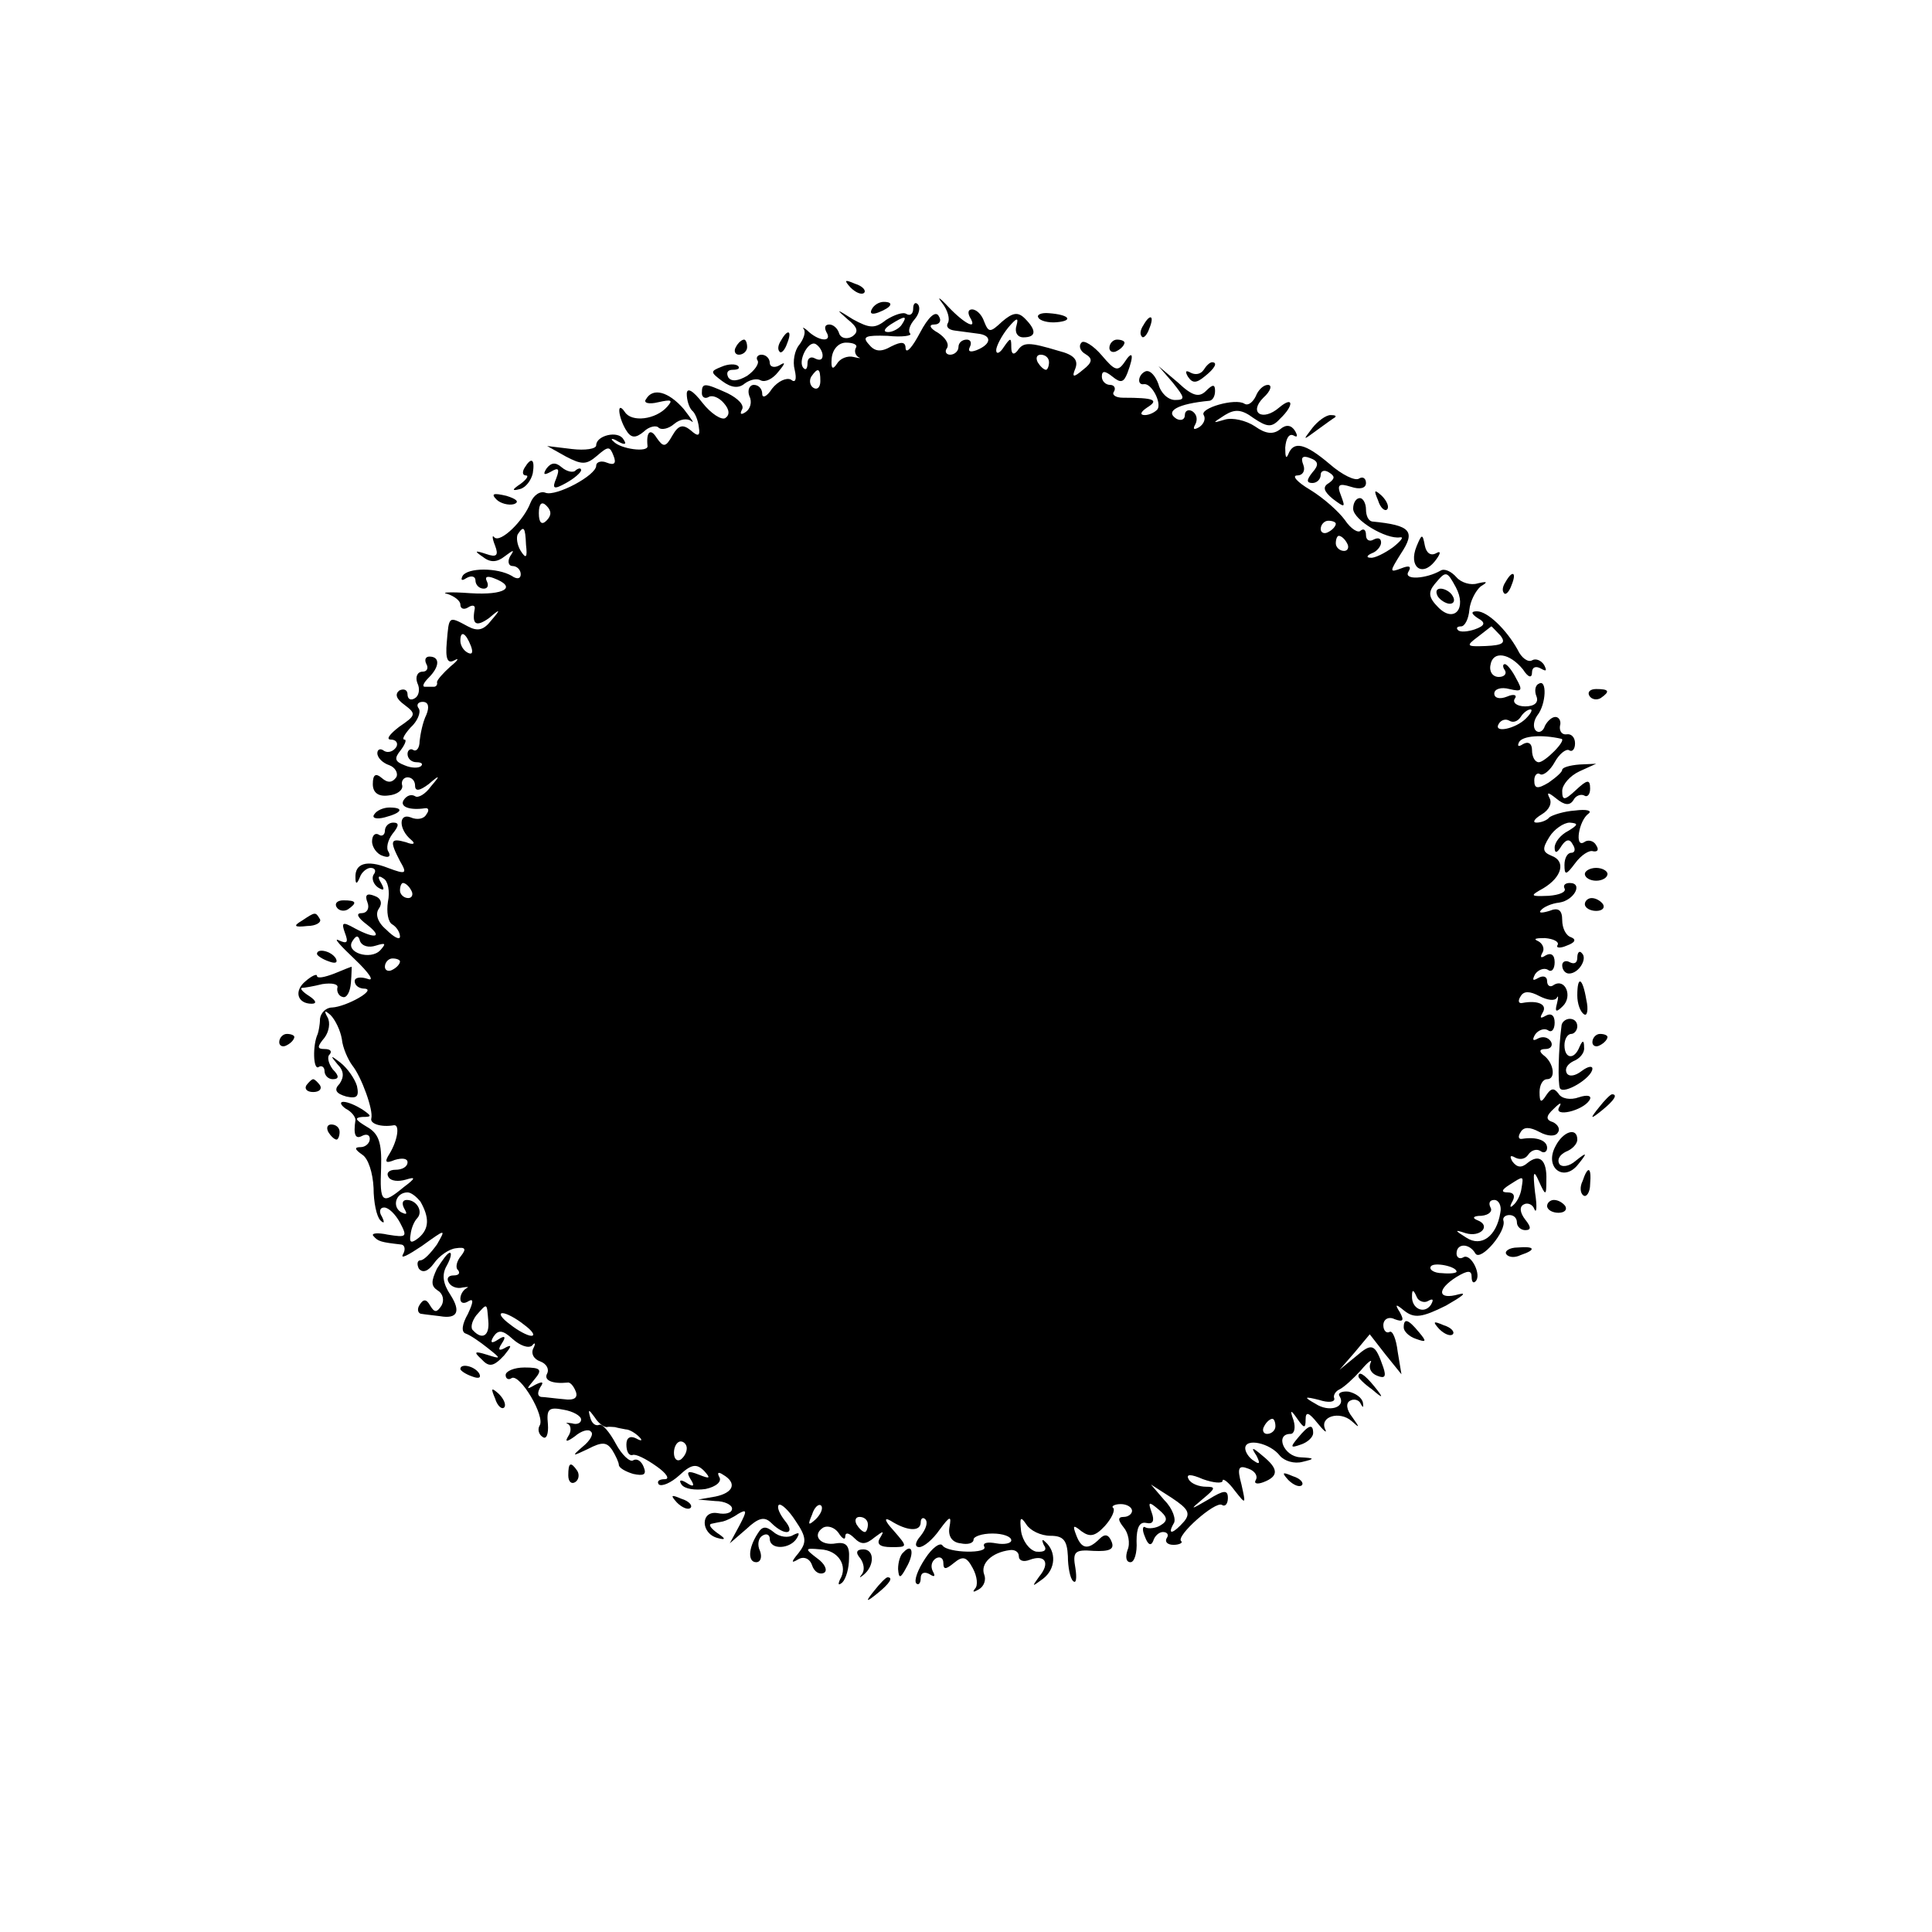 <?xml version="1.0" standalone="no"?>
<!DOCTYPE svg PUBLIC "-//W3C//DTD SVG 20010904//EN"
 "http://www.w3.org/TR/2001/REC-SVG-20010904/DTD/svg10.dtd">
<svg version="1.0" xmlns="http://www.w3.org/2000/svg"
 width="256pt" height="256pt" viewBox="0 0 256 256"
 preserveAspectRatio="xMidYMid meet">
<g transform="translate(0,256) scale(0.1,-0.1)"
fill="#000000" stroke="none">
<path d="M1127 2179 c7 -7 15 -10 18 -7 3 3 -2 9 -12 12 -14 6 -15 5 -6 -5z"/>
<path d="M1248 2159 c8 -10 11 -22 8 -27 -3 -5 1 -9 9 -10 8 -1 22 -3 30 -4
20 -2 19 -14 -1 -22 -8 -3 -12 -2 -9 4 3 6 1 10 -4 10 -6 0 -11 -4 -11 -10 0
-5 -5 -10 -11 -10 -5 0 -8 4 -4 9 3 6 -3 14 -12 20 -11 6 -13 11 -5 11 7 0 10
5 6 11 -4 8 -14 -1 -25 -22 -10 -19 -18 -28 -19 -21 0 9 -5 10 -19 3 -14 -8
-22 -7 -30 3 -9 10 -4 12 25 11 19 -2 33 0 30 3 -3 3 -1 11 6 19 6 7 8 16 4
20 -3 3 -6 1 -6 -6 0 -7 -4 -10 -9 -7 -4 3 -16 -1 -27 -8 -15 -12 -22 -11 -44
1 -22 14 -23 14 -7 0 14 -11 15 -17 6 -23 -7 -4 -15 -2 -17 4 -2 7 -8 12 -13
12 -6 0 -7 -4 -4 -10 8 -13 -8 -13 -23 0 -6 6 -10 7 -7 4 3 -4 0 -13 -6 -21
-6 -7 -9 -22 -6 -33 3 -13 1 -18 -5 -13 -6 3 -17 -2 -25 -12 -7 -11 -13 -13
-13 -7 0 7 -5 12 -11 12 -6 0 -9 -7 -6 -15 4 -8 1 -17 -5 -21 -6 -4 -8 -3 -5
3 4 6 -5 15 -19 22 -31 14 -34 14 -34 0 0 -5 4 -8 9 -5 5 3 14 -1 20 -8 8 -9
8 -16 2 -20 -5 -3 -19 6 -30 20 -13 17 -21 21 -21 12 0 -8 3 -18 7 -22 4 -3 8
-13 9 -22 2 -12 -1 -13 -11 -4 -10 8 -16 7 -24 -7 -9 -16 -12 -16 -21 -3 -8
13 -14 8 -12 -11 1 -9 -36 -4 -45 6 -5 4 -2 5 6 0 9 -5 12 -4 7 3 -7 12 -36 5
-36 -8 0 -5 -15 -7 -32 -5 l-33 4 25 -14 c21 -11 27 -11 41 1 15 13 17 13 22
0 4 -10 1 -13 -9 -9 -7 3 -14 1 -14 -4 0 -13 -53 -41 -67 -36 -7 3 -16 -3 -20
-13 -9 -24 -40 -54 -48 -46 -3 4 -3 -1 1 -11 5 -13 2 -16 -12 -11 -15 5 -16 4
-4 -4 10 -8 19 -7 29 1 12 9 13 9 7 0 -4 -7 -2 -13 3 -13 6 0 11 -5 11 -11 0
-6 -5 -7 -12 -2 -19 11 -58 11 -65 0 -3 -6 -1 -7 5 -3 7 4 12 2 12 -3 0 -6 5
-11 11 -11 5 0 7 4 4 10 -3 6 1 7 9 4 32 -12 15 -23 -31 -20 -27 2 -40 1 -30
-1 9 -3 17 -9 17 -14 0 -6 5 -7 10 -4 6 4 10 3 9 -2 -4 -21 2 -24 19 -12 15
13 16 12 3 -3 -10 -13 -18 -15 -31 -8 -26 14 -25 14 -28 -21 -2 -22 1 -29 10
-24 7 4 5 0 -5 -8 -10 -9 -18 -18 -18 -21 1 -3 -1 -6 -4 -6 -3 0 -8 0 -12 0
-4 0 -2 5 5 12 15 15 15 28 1 28 -5 0 -7 -4 -4 -10 3 -5 1 -10 -5 -10 -7 0
-10 -7 -7 -15 4 -8 2 -17 -3 -20 -6 -4 -10 -1 -10 5 0 6 -5 8 -11 5 -6 -5 -4
-11 7 -19 16 -12 15 -14 -7 -29 -13 -10 -18 -17 -11 -17 7 0 10 -5 7 -10 -4
-6 -11 -8 -16 -5 -5 4 -9 2 -9 -3 0 -6 7 -13 16 -16 8 -3 12 -11 9 -16 -5 -7
-11 -8 -19 -1 -8 7 -12 5 -12 -8 0 -11 7 -17 21 -15 11 1 19 7 18 13 -2 6 2
11 7 11 6 0 10 -5 10 -11 0 -8 6 -7 18 2 15 13 16 12 3 -3 -7 -10 -17 -16 -21
-13 -5 3 -11 1 -15 -5 -6 -9 8 -14 28 -11 5 1 6 -3 2 -8 -3 -6 -12 -8 -21 -4
-16 6 -16 -16 1 -30 6 -5 3 -7 -7 -3 -21 6 -22 2 -8 -25 10 -17 8 -18 -16 -9
-28 11 -44 6 -43 -13 0 -9 2 -9 6 1 2 6 9 12 14 12 6 0 8 -4 4 -9 -3 -5 0 -13
6 -17 8 -5 9 -3 4 6 -5 8 -4 11 3 6 6 -3 9 -17 6 -31 -2 -13 0 -27 6 -30 5 -3
10 -10 10 -16 0 -5 -8 -1 -18 9 -12 10 -15 21 -10 28 5 7 3 14 -6 17 -10 4
-13 1 -9 -9 3 -8 -1 -14 -8 -14 -8 0 -5 -6 7 -15 22 -17 12 -20 -16 -5 -16 9
-18 8 -13 -6 5 -13 3 -15 -8 -10 -8 4 2 -7 21 -25 19 -18 27 -30 17 -26 -9 3
-17 2 -17 -3 0 -6 6 -10 13 -10 17 -1 -24 -24 -43 -25 -8 0 -15 -7 -16 -15 0
-8 -2 -17 -3 -20 -7 -15 -6 -48 1 -44 4 3 8 0 8 -5 0 -6 5 -11 11 -11 8 0 9 4
0 13 -6 8 -8 17 -4 20 3 4 1 7 -7 7 -10 0 -10 3 0 15 6 8 8 20 4 27 -5 9 -4
10 4 3 6 -6 13 -20 15 -32 1 -11 8 -27 14 -35 12 -15 28 -59 25 -70 -2 -7 13
-12 30 -9 8 1 5 -20 -6 -38 -7 -11 -5 -13 7 -8 10 3 17 2 17 -3 0 -6 -7 -10
-16 -10 -8 0 -13 -4 -9 -10 3 -5 13 -6 23 -3 13 4 13 2 -3 -10 -29 -24 -32
-21 -30 26 1 33 -3 45 -19 54 -15 9 -17 12 -6 13 13 0 13 1 0 10 -8 5 -19 10
-25 10 -5 0 -4 -4 3 -9 8 -4 13 -11 13 -15 -3 -20 0 -26 9 -21 6 3 10 1 10 -4
0 -6 -6 -11 -12 -11 -9 0 -8 -3 2 -10 8 -5 14 -24 15 -44 0 -19 4 -38 9 -43 5
-5 6 -3 2 5 -4 6 -3 12 3 12 6 0 15 -9 21 -20 10 -19 9 -20 -16 -16 -14 3 -23
2 -19 -2 6 -7 10 -8 36 -11 5 0 7 -6 3 -13 -4 -7 7 -1 25 11 32 23 32 23 20 2
-8 -11 -17 -21 -22 -21 -4 0 -5 -5 -2 -11 5 -6 12 -4 20 7 7 10 20 19 29 20
13 2 14 -1 7 -10 -6 -7 -8 -16 -4 -19 3 -4 1 -7 -6 -7 -7 0 -10 -4 -6 -10 3
-5 11 -8 18 -6 7 1 9 1 5 -1 -5 -3 -8 -9 -8 -14 0 -6 5 -7 11 -3 7 4 6 -2 -1
-17 -8 -14 -9 -24 -3 -26 6 -2 19 -11 29 -19 19 -15 18 -15 -1 -9 -16 5 -18 4
-7 -6 10 -11 16 -10 30 5 9 11 11 15 3 11 -10 -6 -12 -4 -6 5 6 9 4 11 -5 5
-9 -6 -11 -4 -6 4 6 9 12 9 25 -3 10 -9 21 -13 26 -9 4 5 5 3 2 -3 -4 -7 0
-15 9 -18 8 -3 12 -10 9 -16 -5 -9 7 -14 27 -12 3 1 8 -4 11 -12 3 -8 -2 -12
-16 -10 -12 1 -26 3 -30 3 -5 1 -5 6 -1 13 5 7 3 8 -7 3 -12 -7 -12 -6 -1 7
11 13 9 16 -13 16 -14 0 -25 -5 -25 -10 0 -5 4 -7 8 -4 11 6 45 -51 37 -63 -3
-5 -1 -12 4 -15 5 -4 8 4 7 17 -2 20 1 23 21 19 12 -2 23 -8 23 -13 0 -5 -6
-7 -12 -5 -7 1 -10 1 -5 -1 4 -3 4 -10 0 -16 -5 -8 -2 -8 9 0 8 7 18 10 21 6
4 -3 -1 -12 -11 -20 -15 -13 -14 -13 7 -3 19 10 25 9 32 -1 5 -8 9 -17 9 -20
0 -4 9 -9 19 -12 14 -3 18 -1 14 9 -3 8 -9 12 -14 9 -4 -3 -15 7 -23 22 -8 15
-18 27 -22 25 -5 -2 -10 2 -12 10 -3 11 -2 11 6 0 5 -8 12 -13 16 -13 3 1 8 0
11 0 3 -1 9 -2 14 -3 5 0 13 -5 18 -10 5 -5 3 -6 -4 -2 -8 4 -13 1 -13 -8 0
-9 3 -15 8 -14 4 2 18 -5 32 -15 13 -9 18 -17 11 -17 -8 0 -11 -3 -8 -7 4 -3
16 2 27 12 16 15 23 16 33 6 9 -10 8 -11 -7 -5 -15 6 -17 4 -11 -6 6 -9 4 -11
-5 -5 -8 5 -11 4 -7 -2 4 -6 18 -8 32 -6 14 3 22 10 18 16 -3 6 -1 7 5 3 19
-11 14 -24 -10 -29 l-23 -4 23 -2 c12 0 22 -5 22 -10 0 -6 -9 -8 -19 -6 -23 4
-23 -27 0 -33 11 -3 11 -1 -1 7 -8 6 -12 11 -7 12 4 1 10 2 15 3 4 1 13 5 20
10 12 7 12 4 2 -15 l-13 -24 22 19 c16 15 24 17 33 8 18 -18 33 -15 18 3 -7 9
-11 18 -8 21 3 2 13 -7 22 -21 15 -22 15 -29 4 -43 -10 -12 -10 -14 0 -8 7 4
15 1 18 -8 3 -9 10 -13 16 -10 5 3 1 12 -9 19 -17 13 -17 14 4 12 24 -1 37
-22 26 -40 -3 -7 -2 -8 3 -4 5 5 9 19 9 32 1 17 -4 22 -17 20 -21 -4 -33 11
-17 21 6 3 15 0 20 -7 5 -8 9 -10 9 -5 0 6 5 5 12 -2 9 -9 15 -9 27 1 12 9 13
9 7 -1 -5 -8 0 -12 15 -12 22 0 22 0 3 22 -12 13 -13 18 -4 13 22 -14 40 -15
40 -2 0 5 3 7 6 4 4 -4 1 -13 -6 -22 -8 -9 -8 -15 -2 -15 6 0 18 10 27 23 14
19 16 19 13 3 -2 -12 4 -20 15 -21 9 -2 17 0 17 5 0 4 11 8 25 8 14 0 25 -4
25 -9 0 -4 -9 -6 -20 -4 -11 2 -18 1 -16 -4 7 -10 -48 -9 -55 1 -3 5 -14 -3
-23 -17 -10 -15 -15 -29 -12 -33 3 -3 6 0 6 7 0 7 5 9 12 5 6 -4 8 -3 4 4 -3
6 -2 13 4 17 5 3 10 1 10 -6 0 -9 3 -9 14 0 12 10 17 8 25 -7 6 -11 7 -23 3
-27 -4 -5 -2 -5 5 -1 7 4 10 13 7 20 -5 14 10 29 34 32 6 1 12 -2 12 -8 0 -6
6 -8 14 -5 21 8 28 -4 13 -22 -10 -14 -10 -14 5 -3 17 13 18 36 3 49 -4 4 -5
3 -2 -4 5 -7 1 -10 -10 -9 -9 2 -18 14 -20 27 -2 18 -1 21 7 9 5 -8 19 -15 32
-15 17 0 22 -6 23 -27 0 -14 3 -30 7 -33 4 -4 5 4 3 17 -4 22 -1 25 24 23 21
-1 28 2 24 12 -4 10 -9 11 -16 4 -15 -15 -24 -14 -31 5 -5 13 -4 14 7 5 11 -8
18 -7 31 7 9 10 14 21 11 24 -3 2 2 5 10 5 8 0 15 -4 15 -9 0 -4 -5 -8 -11 -8
-8 0 -8 -4 0 -14 6 -7 9 -21 5 -30 -3 -9 -2 -16 4 -16 5 0 9 12 8 28 0 18 4
26 13 24 9 -2 11 3 7 14 -5 14 -4 15 9 4 12 -10 13 -15 3 -21 -6 -4 -16 -5
-20 -3 -4 3 -5 -3 -1 -12 4 -11 8 -13 11 -6 2 7 8 12 13 12 6 0 8 -4 5 -8 -3
-5 1 -9 9 -9 8 0 13 3 10 5 -7 7 45 53 54 48 4 -3 8 1 8 9 0 11 -5 11 -26 -2
-24 -14 -25 -14 -7 1 17 14 17 16 4 16 -9 0 -20 4 -23 10 -4 7 3 7 19 0 14 -5
26 -6 26 -2 0 4 8 -2 16 -13 15 -19 15 -19 9 8 -6 22 -4 26 9 21 9 -3 13 -10
10 -15 -3 -5 2 -6 10 -3 21 8 20 18 -1 35 -14 12 -16 12 -8 0 5 -10 4 -12 -3
-7 -7 4 -12 12 -12 17 0 14 33 7 46 -10 6 -7 19 -11 30 -8 17 4 16 5 -3 6 -22
1 -34 31 -13 31 5 0 7 8 4 18 -5 14 -4 15 5 2 9 -13 11 -13 11 -1 0 11 4 10
16 -5 8 -10 13 -14 10 -8 -8 17 19 25 35 11 11 -10 11 -9 1 5 -8 10 -9 19 -3
22 5 3 12 1 14 -4 3 -6 4 -5 3 1 -1 7 -10 13 -19 15 -9 1 -15 -2 -12 -6 9 -15
-14 -22 -32 -10 -16 9 -15 10 5 5 12 -4 21 -3 20 2 -2 4 2 10 7 12 6 3 18 14
28 25 10 12 16 16 13 10 -3 -7 1 -14 9 -17 10 -4 12 -1 8 11 -11 32 -15 33
-36 15 l-22 -18 20 23 20 24 21 -27 21 -26 -5 30 c-2 17 -7 29 -11 26 -4 -2
-8 2 -8 9 0 8 7 12 15 8 11 -4 13 -2 7 9 -7 11 -6 12 6 2 13 -10 23 -9 55 7
21 12 29 18 17 15 -28 -8 -30 6 -3 23 15 9 20 9 20 0 0 -6 2 -9 5 -6 9 8 -6
38 -16 32 -5 -3 -9 0 -9 5 0 14 17 14 25 0 7 -11 42 30 37 44 -1 4 3 7 8 7 6
0 10 -4 10 -10 0 -5 5 -10 11 -10 8 0 8 4 0 14 -7 9 -8 17 -2 20 5 3 12 0 14
-6 3 -7 4 3 1 22 -3 27 -2 31 5 15 9 -20 10 -20 10 1 1 27 -9 36 -25 23 -8 -7
-14 -6 -20 2 -4 7 -3 9 4 5 6 -3 13 -2 17 4 4 6 11 8 16 5 5 -4 9 -1 9 4 0 10
-14 15 -33 12 -5 -1 -6 3 -2 9 4 7 12 7 25 0 11 -6 21 -6 24 -1 4 5 0 11 -6
14 -10 3 -10 8 1 18 8 8 11 9 7 2 -8 -14 31 -5 40 9 4 6 -2 8 -14 4 -11 -4
-23 -2 -27 5 -6 8 -10 7 -16 -2 -7 -11 -9 -10 -9 4 0 9 4 17 10 17 12 0 9 22
-5 32 -6 5 -5 8 3 8 7 0 10 5 7 10 -4 6 -11 7 -17 4 -7 -4 -8 -2 -4 5 4 6 12
9 17 6 5 -4 9 1 9 10 0 10 -5 13 -12 9 -7 -4 -8 -3 -4 4 7 11 -6 17 -27 13 -5
-1 -6 3 -2 9 4 7 12 7 25 0 10 -5 20 -7 23 -2 2 4 2 0 0 -8 -3 -11 -1 -12 8
-3 13 13 3 37 -12 28 -5 -4 -9 -1 -9 5 0 6 -5 8 -12 4 -7 -4 -8 -3 -4 5 4 6
12 9 17 6 5 -4 9 1 9 10 0 10 -5 13 -12 9 -6 -4 -8 -3 -4 4 3 5 0 12 -6 15 -7
3 -3 4 9 4 12 -1 19 -5 17 -9 -3 -4 3 -5 12 -1 11 4 13 8 6 11 -7 2 -12 12
-12 23 0 13 -5 17 -17 12 -10 -3 -15 -3 -11 1 3 4 14 9 24 10 20 3 32 26 14
26 -6 0 -9 -3 -7 -7 3 -5 -7 -9 -21 -10 -25 -1 -25 0 -7 10 25 15 30 36 11 43
-12 5 -13 9 -3 25 6 10 19 19 27 19 12 -1 11 -3 -2 -11 -10 -5 -18 -15 -18
-22 0 -8 3 -8 9 2 6 9 11 10 15 2 4 -6 3 -11 -2 -11 -5 0 -9 -7 -9 -16 0 -14
2 -14 14 2 8 11 19 18 24 16 6 -1 8 2 4 8 -3 6 -11 8 -16 4 -13 -8 -7 29 6 38
5 4 -3 6 -18 4 -15 -1 -30 -6 -34 -9 -3 -4 -11 -7 -17 -7 -6 0 -3 5 7 11 10 6
14 15 10 22 -4 8 -1 7 9 -1 11 -9 18 -10 23 -2 3 6 10 8 14 6 4 -3 8 1 8 9 0
13 -4 12 -19 -2 -15 -14 -18 -14 -18 -1 0 8 10 20 23 26 l22 10 -22 -1 c-13
-1 -23 -4 -23 -7 0 -3 -8 -10 -18 -17 -15 -9 -19 -8 -19 3 0 7 4 11 8 8 4 -2
13 5 19 16 6 11 15 18 19 16 4 -3 8 1 8 9 0 8 -5 13 -11 12 -6 -1 -10 4 -9 11
2 6 -1 12 -6 12 -5 0 -11 -6 -14 -12 -2 -7 -8 -10 -12 -6 -4 4 -3 13 2 20 12
15 13 49 2 42 -5 -2 -6 -10 -3 -17 3 -8 -3 -13 -15 -13 -11 0 -17 5 -14 10 4
5 -1 7 -10 3 -10 -4 -17 -2 -17 4 0 6 9 9 20 6 17 -4 18 -2 9 14 -5 10 -12 19
-15 19 -3 0 -3 -4 0 -8 3 -5 -1 -9 -8 -9 -8 0 -13 7 -11 16 3 19 25 16 43 -6
7 -11 12 -12 12 -4 0 7 5 9 12 5 7 -4 8 -3 4 5 -4 6 -11 9 -16 6 -5 -3 -14 3
-19 14 -15 27 -40 51 -54 51 -8 0 -8 -3 1 -9 11 -6 10 -10 -4 -15 -9 -3 -19
-4 -22 -1 -3 3 -1 5 4 5 5 0 10 10 11 22 1 11 8 25 15 31 10 6 9 7 -4 4 -9 -3
-22 1 -28 8 -7 8 -16 12 -21 9 -19 -11 -49 -13 -43 -2 5 8 1 9 -9 5 -16 -6
-16 -5 -1 19 20 30 14 38 -38 43 -5 1 -8 8 -8 16 0 8 -4 15 -8 15 -5 0 -9 -6
-9 -14 0 -15 44 -41 62 -38 6 1 1 -5 -9 -13 -11 -8 -25 -15 -30 -14 -6 0 -5 3
2 6 6 2 12 9 12 14 0 6 -4 7 -10 4 -5 -3 -10 -1 -10 6 0 7 -3 9 -7 6 -3 -4
-13 2 -21 14 -8 11 -28 29 -46 40 -17 10 -25 19 -17 19 7 0 11 6 8 14 -4 10
-1 13 9 9 11 -4 12 -9 3 -19 -8 -10 -8 -14 0 -14 6 0 11 5 11 11 0 5 5 7 11 3
8 -5 8 -8 0 -14 -9 -5 -7 -11 5 -21 16 -12 17 -12 11 4 -6 15 -3 17 13 12 12
-4 20 -2 20 5 0 6 -4 9 -9 6 -5 -4 -23 5 -39 19 -33 28 -48 31 -55 13 -3 -7
-4 -3 -4 9 1 12 5 19 11 16 5 -3 6 -1 2 6 -5 8 -12 9 -20 2 -9 -7 -19 -6 -33
4 -12 8 -30 12 -40 9 -17 -5 -17 -5 0 6 13 8 22 8 38 -4 18 -12 24 -13 35 -1
19 18 18 31 -1 15 -22 -19 -41 -7 -21 13 10 9 12 17 6 17 -6 0 -13 -7 -16 -15
-4 -8 -10 -13 -15 -10 -12 8 -60 -6 -54 -15 3 -5 0 -12 -6 -16 -7 -4 -9 -3 -5
4 3 6 2 13 -4 17 -5 3 -10 1 -10 -5 0 -6 -5 -8 -11 -5 -16 10 1 20 44 24 4 1
7 6 7 13 0 9 -3 9 -12 0 -9 -9 -18 -7 -37 11 l-26 22 19 -22 c16 -20 17 -23 3
-23 -9 0 -19 9 -22 21 -4 11 -11 19 -17 17 -10 -4 -12 -19 -2 -17 10 1 23 -24
18 -33 -3 -4 -11 -8 -17 -8 -7 0 -6 4 3 10 16 10 10 13 -32 13 -10 0 -15 4
-12 8 3 5 0 9 -5 9 -6 0 -11 5 -11 11 0 8 4 8 14 0 11 -9 15 -8 20 5 9 24 7
31 -4 14 -9 -13 -13 -11 -30 9 -11 13 -24 21 -27 17 -4 -4 -2 -11 5 -15 10 -6
10 -11 -3 -21 -13 -11 -15 -10 -10 2 4 11 -2 18 -22 23 -40 12 -47 12 -55 0
-5 -6 -8 -4 -8 5 0 13 -1 13 -10 0 -5 -8 -10 -10 -10 -4 0 5 7 19 16 30 11 13
14 14 11 3 -3 -9 1 -16 9 -16 17 0 18 9 2 25 -9 9 -16 8 -30 -4 -16 -15 -18
-15 -24 0 -3 9 -10 16 -16 16 -5 0 -6 -4 -3 -10 11 -18 -6 -10 -28 13 -12 13
-16 15 -9 6z m-53 -29 c-3 -5 -12 -10 -18 -10 -7 0 -6 4 3 10 19 12 23 12 15
0z m-105 -41 c0 -6 -4 -7 -10 -4 -5 3 -10 1 -10 -6 0 -7 -2 -10 -5 -7 -9 8 6
38 16 32 5 -3 9 -10 9 -15z m44 10 c-2 -4 -1 -9 3 -12 5 -2 2 -2 -6 0 -8 2
-18 -2 -22 -9 -6 -9 -8 -6 -7 7 1 12 9 21 19 21 10 0 16 -3 13 -7z m256 -19
c0 -5 -2 -10 -4 -10 -3 0 -8 5 -11 10 -3 6 -1 10 4 10 6 0 11 -4 11 -10z
m-303 -25 c0 -8 -4 -12 -9 -9 -5 3 -6 10 -3 15 9 13 12 11 12 -6z m-363 -185
c-6 -6 -10 -3 -10 10 0 13 4 16 10 10 7 -7 7 -13 0 -20z m1046 -4 c0 -3 -4 -8
-10 -11 -5 -3 -10 -1 -10 4 0 6 5 11 10 11 6 0 10 -2 10 -4z m-1073 -28 c2
-17 0 -19 -7 -8 -5 8 -6 18 -4 22 8 12 10 10 11 -14z m1088 2 c3 -5 1 -10 -4
-10 -6 0 -11 5 -11 10 0 6 2 10 4 10 3 0 8 -4 11 -10z m144 -58 c15 -28 -2
-48 -23 -27 -13 13 -14 20 -5 31 15 18 16 18 28 -4z m59 -64 c8 -10 3 -13 -19
-14 -26 -1 -27 0 -11 12 9 7 18 14 18 14 1 0 6 -6 12 -12z m-1364 -14 c3 -8 2
-12 -4 -9 -6 3 -10 10 -10 16 0 14 7 11 14 -7z m-59 -91 c-5 -10 -8 -26 -9
-35 0 -9 -4 -14 -8 -12 -4 3 -8 0 -8 -5 0 -6 5 -11 12 -11 6 0 9 -2 6 -5 -3
-3 -13 -3 -22 1 -13 5 -14 9 -5 20 6 8 8 14 5 14 -4 0 0 7 8 16 9 8 14 20 11
25 -4 5 -1 9 5 9 8 0 9 -7 5 -17z m1457 -5 c-14 -14 -44 -20 -36 -7 3 5 9 7
14 4 5 -3 11 -1 15 5 3 5 9 10 13 10 3 0 1 -5 -6 -12z m47 -27 c7 -2 -22 -31
-30 -31 -5 0 -9 7 -9 16 0 9 -5 12 -12 8 -6 -4 -8 -3 -5 3 5 8 30 10 56 4z
m-1524 -201 c3 -5 1 -10 -4 -10 -6 0 -11 5 -11 10 0 6 2 10 4 10 3 0 8 -4 11
-10z m-47 -73 c13 4 14 3 6 -6 -13 -14 -47 -3 -37 12 5 8 8 8 10 0 3 -7 12 -9
21 -6z m32 -21 c0 -3 -4 -8 -10 -11 -5 -3 -10 -1 -10 4 0 6 5 11 10 11 6 0 10
-2 10 -4z m1486 -301 c-1 -8 -6 -18 -11 -22 -4 -4 -5 -2 -1 5 4 7 2 12 -6 12
-9 0 -9 3 2 10 19 12 19 13 16 -5z m-1459 -17 c12 -21 12 -36 -2 -48 -10 -8
-13 -7 -11 4 1 9 5 18 9 22 8 9 -1 24 -14 24 -6 0 -7 -5 -3 -12 4 -7 3 -8 -5
-4 -12 8 -6 26 9 26 5 0 12 -6 17 -12z m1431 -15 c-5 -31 -25 -46 -45 -33 -16
10 -16 11 -1 6 20 -6 34 10 16 17 -8 3 -6 6 5 6 10 1 15 6 12 11 -3 6 -1 10 5
10 6 0 10 -8 8 -17z m-58 -78 c0 -2 -9 -3 -19 -2 -11 0 -18 5 -15 9 4 6 34 0
34 -7z m-38 -39 c7 4 8 2 4 -5 -9 -13 -26 -5 -25 12 0 9 2 8 6 -1 2 -6 10 -9
15 -6z m-1245 -26 c2 -20 -8 -26 -20 -13 -4 3 -2 12 4 20 15 17 14 17 16 -7z
m47 -5 c11 -8 16 -15 10 -15 -5 0 -18 7 -28 15 -11 8 -16 15 -10 15 5 0 18 -7
28 -15z m996 -135 c0 -5 -5 -10 -11 -10 -5 0 -7 5 -4 10 3 6 8 10 11 10 2 0 4
-4 4 -10z m-780 -29 c0 -6 -4 -12 -8 -15 -5 -3 -9 1 -9 9 0 8 4 15 9 15 4 0 8
-4 8 -9z m659 -97 c-14 -16 -23 -19 -14 -3 4 5 -1 20 -12 31 l-18 21 28 -18
c21 -14 25 -20 16 -31z m-488 3 c-10 -9 -11 -8 -5 6 3 10 9 15 12 12 3 -3 0
-11 -7 -18z m69 -7 c0 -5 -2 -10 -4 -10 -3 0 -8 5 -11 10 -3 6 -1 10 4 10 6 0
11 -4 11 -10z"/>
<path d="M1905 1770 c3 -5 11 -10 16 -10 6 0 7 5 4 10 -3 6 -11 10 -16 10 -6
0 -7 -4 -4 -10z"/>
<path d="M1155 2150 c-3 -6 1 -7 9 -4 18 7 21 14 7 14 -6 0 -13 -4 -16 -10z"/>
<path d="M1376 2139 c2 -4 13 -7 24 -6 23 2 17 10 -10 12 -10 1 -17 -2 -14 -6z"/>
<path d="M1515 2129 c-4 -6 -5 -12 -2 -15 2 -3 7 2 10 11 7 17 1 20 -8 4z"/>
<path d="M1035 2109 c-4 -6 -5 -12 -2 -15 2 -3 7 2 10 11 7 17 1 20 -8 4z"/>
<path d="M975 2100 c-3 -5 -1 -10 4 -10 6 0 11 5 11 10 0 6 -2 10 -4 10 -3 0
-8 -4 -11 -10z"/>
<path d="M1470 2099 c0 -5 5 -7 10 -4 6 3 10 8 10 11 0 2 -4 4 -10 4 -5 0 -10
-5 -10 -11z"/>
<path d="M1004 2082 c2 -4 -4 -13 -14 -20 -12 -7 -21 -8 -25 -2 -3 6 -1 10 6
10 7 0 10 2 7 5 -3 3 -13 3 -22 -1 -15 -6 -15 -7 1 -19 12 -9 22 -10 30 -3 7
5 16 7 21 4 6 -3 16 2 23 11 10 12 10 14 2 9 -7 -4 -13 -2 -13 3 0 6 -5 11
-11 11 -5 0 -8 -4 -5 -8z"/>
<path d="M1595 2070 c-4 -6 -11 -7 -17 -4 -7 4 -8 2 -4 -5 6 -9 11 -9 22 0 14
11 18 19 10 19 -3 0 -8 -5 -11 -10z"/>
<path d="M856 2031 c-4 -5 4 -7 16 -4 18 4 20 3 12 -6 -15 -17 -47 -21 -56 -7
-11 16 -9 -6 1 -23 7 -12 13 -12 24 -3 7 7 17 9 20 5 4 -3 13 -1 20 5 8 7 18
8 23 4 5 -4 0 3 -10 16 -20 23 -41 29 -50 13z"/>
<path d="M1739 1993 c-13 -17 -13 -17 6 -3 11 8 22 16 24 17 2 2 0 3 -6 3 -6
0 -17 -8 -24 -17z"/>
<path d="M695 1940 c-3 -5 -3 -10 2 -10 4 0 1 -5 -7 -11 -12 -8 -12 -10 -1 -7
8 2 15 12 17 21 3 19 -2 22 -11 7z"/>
<path d="M724 1939 c-5 -8 -3 -9 6 -4 10 6 12 4 7 -9 -6 -14 -3 -15 13 -6 11
6 20 14 20 17 0 3 -3 3 -7 0 -3 -4 -12 -2 -19 4 -8 7 -14 6 -20 -2z"/>
<path d="M658 1898 c5 -5 16 -8 23 -6 8 3 3 7 -10 11 -17 4 -21 3 -13 -5z"/>
<path d="M1826 1897 c3 -10 9 -15 12 -12 3 3 0 11 -7 18 -10 9 -11 8 -5 -6z"/>
<path d="M1877 1836 c-11 -27 7 -41 24 -20 8 10 9 15 2 11 -7 -4 -13 0 -15 10
-3 16 -4 16 -11 -1z"/>
<path d="M1995 1789 c-4 -6 -5 -12 -2 -15 2 -3 7 2 10 11 7 17 1 20 -8 4z"/>
<path d="M2106 1638 c3 -5 10 -6 15 -3 13 9 11 12 -6 12 -8 0 -12 -4 -9 -9z"/>
<path d="M496 1481 c-4 -5 3 -7 14 -4 23 6 26 13 6 13 -8 0 -17 -4 -20 -9z"/>
<path d="M510 1459 c0 -5 -4 -8 -8 -5 -5 3 -9 -1 -9 -9 0 -8 7 -17 14 -19 8
-3 11 -1 8 5 -4 5 -1 16 5 24 9 11 9 15 1 15 -6 0 -11 -5 -11 -11z"/>
<path d="M2100 1402 c0 -5 7 -9 15 -9 8 0 15 4 15 9 0 4 -7 8 -15 8 -8 0 -15
-4 -15 -8z"/>
<path d="M446 1358 c3 -5 10 -6 15 -3 13 9 11 12 -6 12 -8 0 -12 -4 -9 -9z"/>
<path d="M2100 1362 c0 -5 7 -9 15 -9 8 0 12 4 9 9 -3 4 -9 8 -15 8 -5 0 -9
-4 -9 -8z"/>
<path d="M400 1340 c-12 -7 -10 -9 7 -7 12 0 19 5 17 9 -6 10 -6 10 -24 -2z"/>
<path d="M420 1296 c0 -2 7 -7 16 -10 8 -3 12 -2 9 4 -6 10 -25 14 -25 6z"/>
<path d="M2090 1291 c0 -7 -4 -9 -10 -6 -5 3 -10 1 -10 -4 0 -6 4 -11 9 -11
13 0 25 20 17 27 -3 4 -6 1 -6 -6z"/>
<path d="M443 1270 c-13 -5 -23 -7 -23 -3 0 3 -7 0 -15 -7 -16 -13 -11 -30 8
-30 7 0 6 4 -3 10 -8 5 -13 10 -10 11 3 0 15 2 27 5 13 2 22 0 20 -5 -1 -5 2
-11 7 -12 5 -2 10 6 11 19 1 12 1 22 1 21 -1 0 -11 -4 -23 -9z"/>
<path d="M2090 1241 c0 -11 4 -22 9 -25 4 -3 6 6 3 19 -5 30 -12 33 -12 6z"/>
<path d="M2069 1200 c-4 -30 -5 -76 -2 -82 5 -9 43 14 43 26 0 4 -6 3 -14 -3
-9 -7 -17 -8 -20 -3 -3 6 1 12 9 16 8 3 15 11 14 18 0 10 -2 10 -6 1 -7 -18
-20 -16 -20 2 0 8 4 15 9 15 4 0 8 5 8 10 0 6 -4 10 -10 10 -5 0 -11 -4 -11
-10z"/>
<path d="M370 1179 c0 -5 5 -7 10 -4 6 3 10 8 10 11 0 2 -4 4 -10 4 -5 0 -10
-5 -10 -11z"/>
<path d="M2110 1179 c0 -5 5 -7 10 -4 6 3 10 8 10 11 0 2 -4 4 -10 4 -5 0 -10
-5 -10 -11z"/>
<path d="M447 1150 c9 -9 9 -17 3 -26 -8 -8 -5 -13 9 -17 14 -3 17 0 14 14 -3
10 -13 24 -22 31 -13 10 -14 10 -4 -2z"/>
<path d="M406 1122 c-3 -5 1 -9 9 -9 8 0 12 4 9 9 -3 4 -7 8 -9 8 -2 0 -6 -4
-9 -8z"/>
<path d="M2119 1093 c-13 -16 -12 -17 4 -4 16 13 21 21 13 21 -2 0 -10 -8 -17
-17z"/>
<path d="M435 1060 c3 -5 8 -10 11 -10 2 0 4 5 4 10 0 6 -5 10 -11 10 -5 0 -7
-4 -4 -10z"/>
<path d="M2061 1041 c-15 -28 11 -48 30 -24 13 16 12 17 -3 5 -9 -8 -19 -9
-22 -4 -3 6 1 12 9 16 8 3 15 10 15 16 0 17 -19 11 -29 -9z"/>
<path d="M2097 995 c-4 -8 -3 -16 1 -19 4 -3 9 4 9 15 2 23 -3 25 -10 4z"/>
<path d="M2050 962 c0 -5 7 -9 15 -9 8 0 12 4 9 9 -3 4 -9 8 -15 8 -5 0 -9 -4
-9 -8z"/>
<path d="M1996 898 c3 -4 11 -5 19 -1 21 7 19 12 -4 10 -11 0 -18 -5 -15 -9z"/>
<path d="M579 879 c-8 -17 -8 -23 1 -29 7 -4 9 -13 5 -20 -6 -9 -9 -10 -15 0
-5 9 -9 9 -14 1 -4 -6 -2 -12 3 -12 6 -1 17 -2 24 -3 23 -4 28 6 14 28 -10 15
-12 27 -5 39 5 9 7 17 4 17 -3 0 -10 -10 -17 -21z"/>
<path d="M1860 801 c0 -5 7 -12 16 -15 14 -5 15 -4 4 9 -14 17 -20 19 -20 6z"/>
<path d="M1907 799 c7 -7 15 -10 18 -7 3 3 -2 9 -12 12 -14 6 -15 5 -6 -5z"/>
<path d="M610 746 c0 -2 7 -7 16 -10 8 -3 12 -2 9 4 -6 10 -25 14 -25 6z"/>
<path d="M1800 736 c0 -2 8 -10 18 -17 15 -13 16 -12 3 4 -13 16 -21 21 -21
13z"/>
<path d="M656 707 c3 -10 9 -15 12 -12 3 3 0 11 -7 18 -10 9 -11 8 -5 -6z"/>
<path d="M1720 655 c-11 -13 -10 -14 4 -9 9 3 16 10 16 15 0 13 -6 11 -20 -6z"/>
<path d="M753 605 c0 -8 4 -12 9 -9 5 3 6 10 3 15 -9 13 -12 11 -12 -6z"/>
<path d="M1707 599 c7 -7 15 -10 18 -7 3 3 -2 9 -12 12 -14 6 -15 5 -6 -5z"/>
<path d="M897 569 c7 -7 15 -10 18 -7 3 3 -2 9 -12 12 -14 6 -15 5 -6 -5z"/>
<path d="M1004 528 c-13 -20 -13 -38 -2 -38 6 0 8 7 5 15 -4 8 -2 17 3 20 6 4
10 1 10 -4 0 -15 27 -14 36 1 4 7 3 8 -5 4 -6 -4 -18 -3 -26 4 -10 8 -15 8
-21 -2z"/>
<path d="M1140 495 c5 -7 6 -16 2 -21 -4 -5 -3 -5 2 -1 15 12 15 34 0 34 -9 0
-11 -4 -4 -12z"/>
<path d="M1197 503 c-4 -3 -7 -13 -7 -22 1 -13 3 -13 11 2 11 19 8 33 -4 20z"/>
<path d="M1159 453 c-13 -16 -12 -17 4 -4 16 13 21 21 13 21 -2 0 -10 -8 -17
-17z"/>
</g>
</svg>
